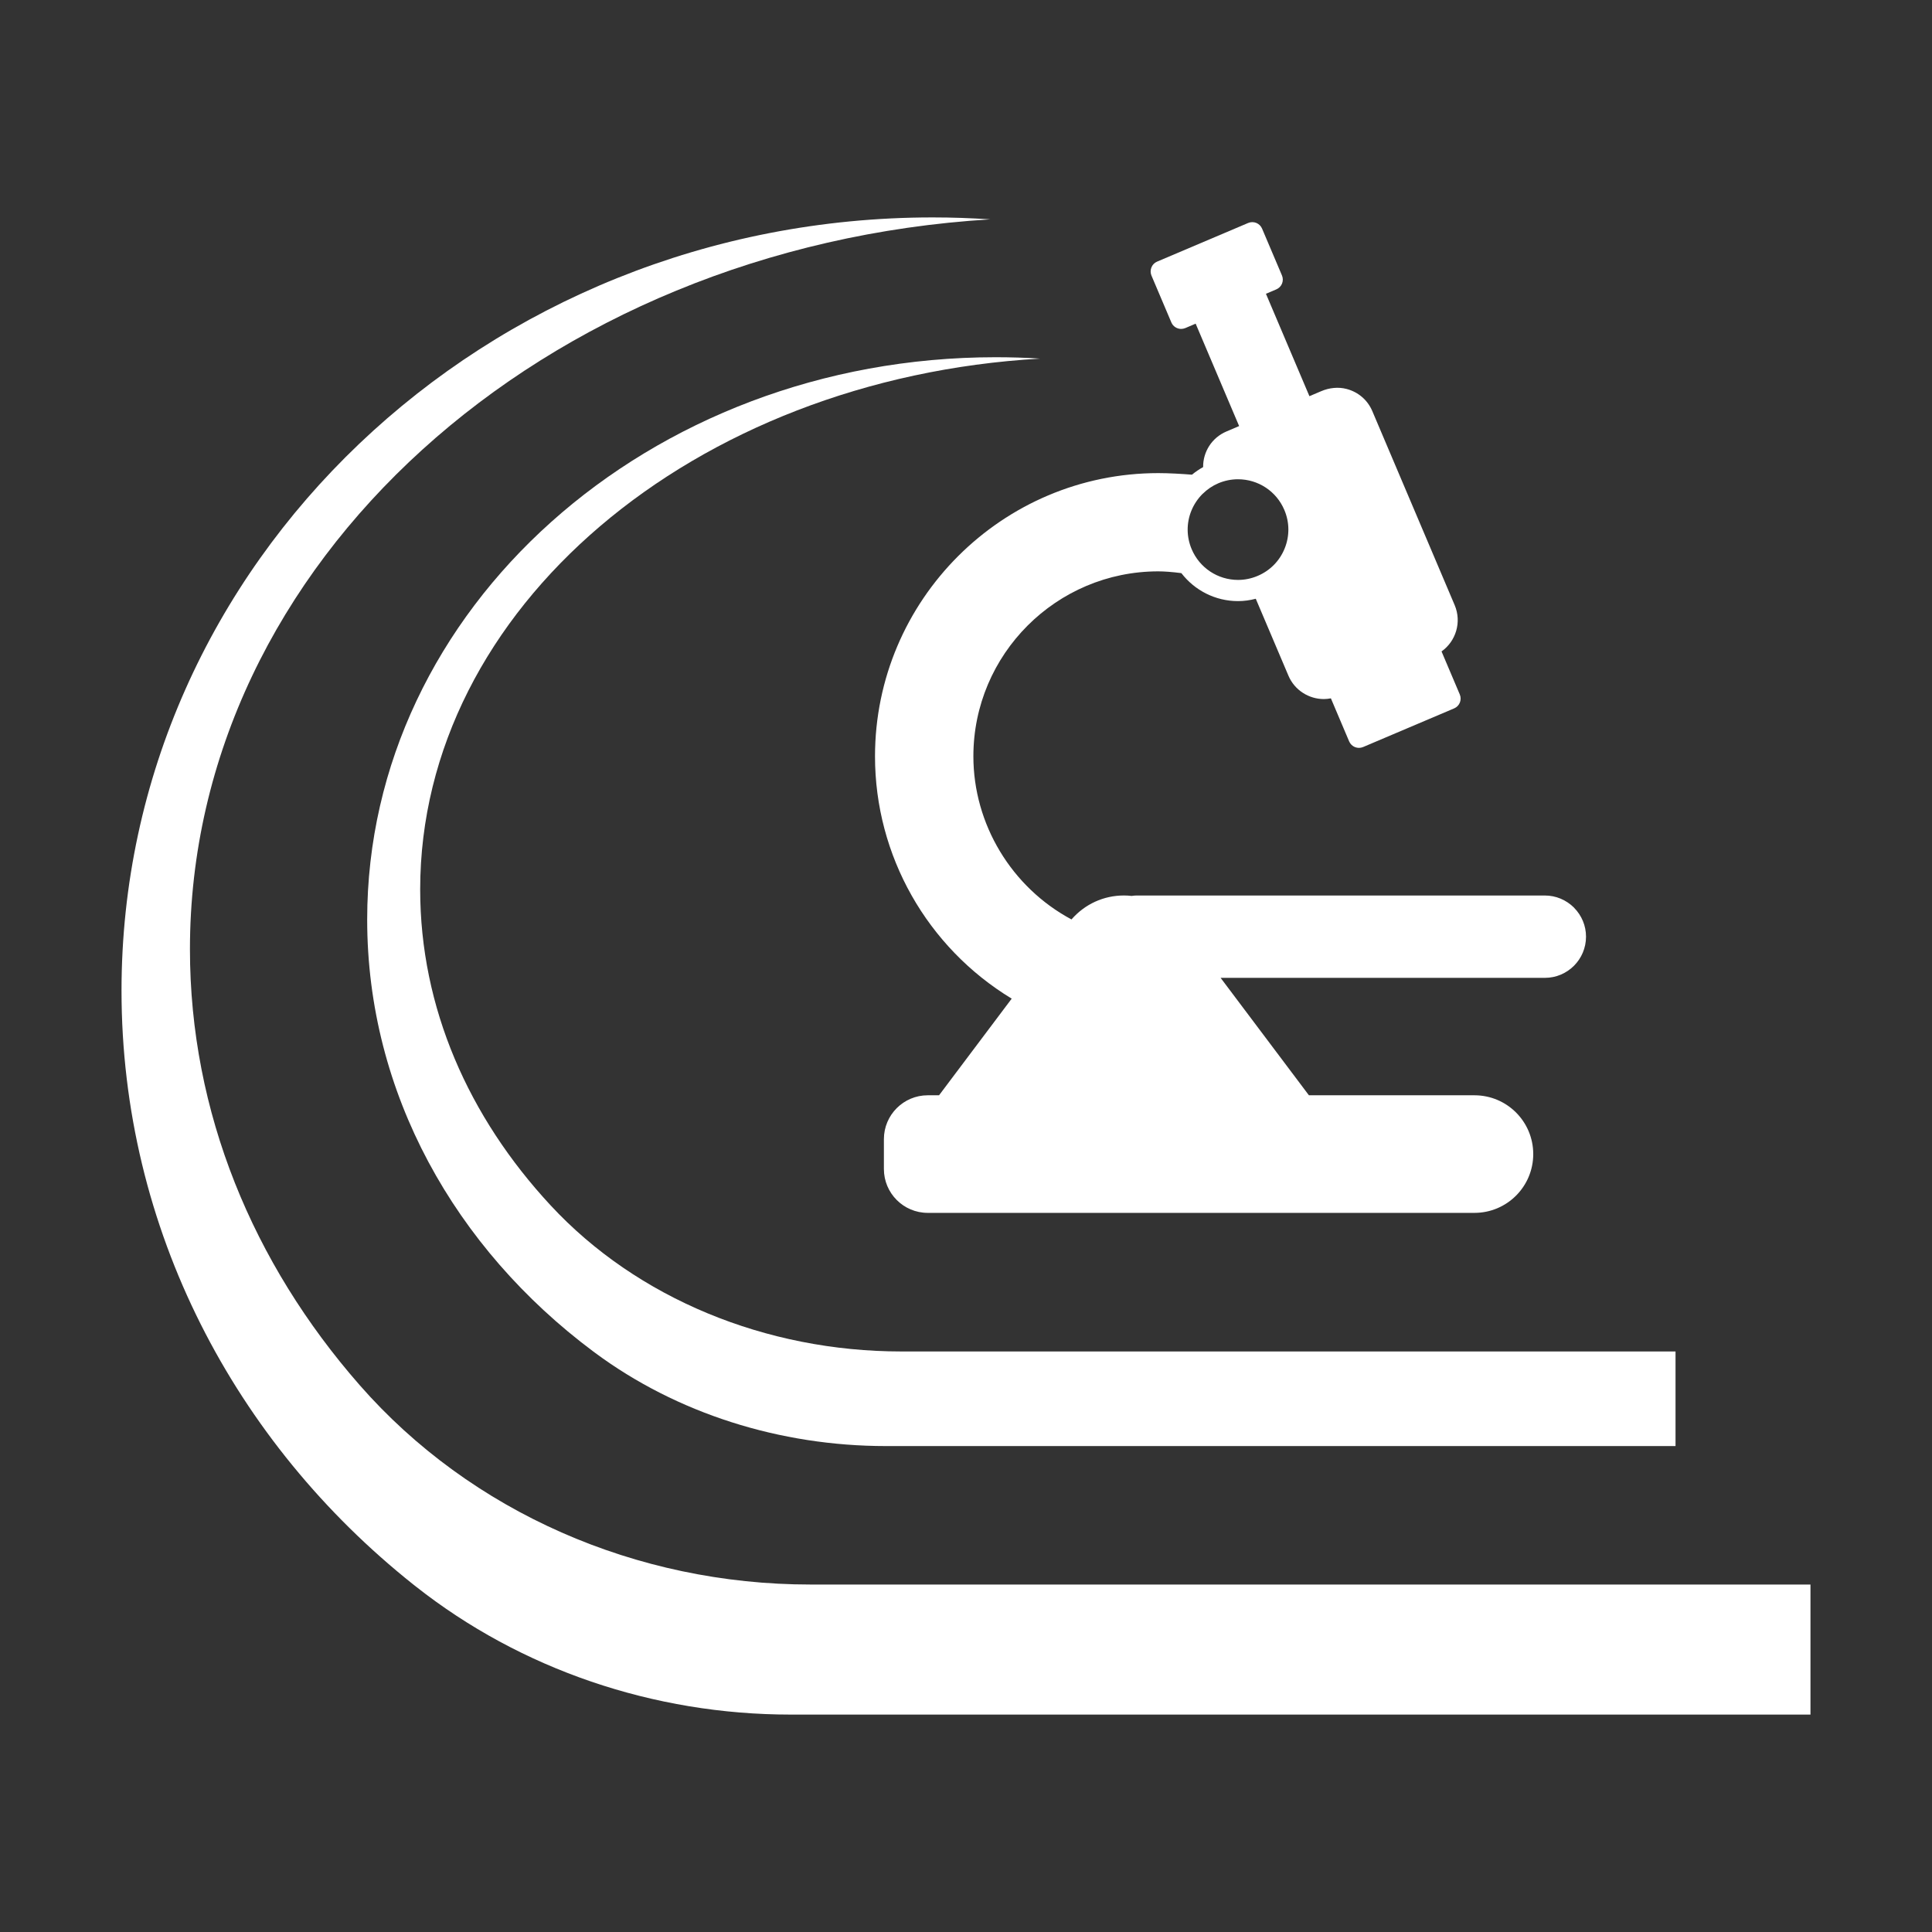 <?xml version="1.0" encoding="UTF-8"?>
<svg id="Layer_1" data-name="Layer 1" xmlns="http://www.w3.org/2000/svg" viewBox="0 0 600 600">
  <rect x="0" y="0" width="600" height="600" fill="#333333" stroke="none"/>
  <defs>
    <style>
      .cls-1 {
        fill: #fff;
      }
    </style>
  </defs>
  <path class="cls-1" d="M488.83,281.87c-2.47-2.43-5.67-3.76-9.05-3.76h-126.91c-.48,0-.95.07-1.43.13-.78-.09-1.59-.14-2.39-.14-6.34,0-12.17,2.71-16.29,7.44-18.58-9.94-30.47-29.53-30.47-50.67,0-31.67,25.77-57.43,57.43-57.43,1.87,0,4.28.18,7.16.55,4.15,5.38,10.57,8.69,17.59,8.69,1.88,0,3.72-.26,5.52-.73l10.14,23.88c1.92,4.54,6.36,7.27,11,7.27.73,0,1.46-.09,2.19-.22l5.67,13.37c.34.8,1,1.44,1.8,1.77.41.16.82.24,1.24.24s.88-.09,1.29-.26l28.27-12c1.68-.71,2.47-2.65,1.76-4.33l-5.67-13.36c4.47-3.16,6.31-9.12,4.08-14.38l-25.58-60.26c-1.44-3.39-4.3-5.89-7.92-6.86-2.64-.71-5.45-.39-7.96.68l-3.65,1.55-13.5-31.8,3.22-1.37c1.68-.71,2.47-2.65,1.75-4.33l-6.17-14.53c-.34-.81-.99-1.45-1.8-1.78-.81-.33-1.72-.32-2.53.02l-28.27,12c-.81.34-1.45.99-1.77,1.81-.33.81-.32,1.72.02,2.53l6.17,14.54c.53,1.26,1.76,2.02,3.04,2.02.44,0,.87-.09,1.29-.26l3.22-1.37,13.5,31.8-3.92,1.67c-4.56,1.93-7.31,6.34-7.26,11.07-1.23.68-2.39,1.47-3.46,2.36-3.17-.25-7.13-.49-10.44-.49-48.52,0-88,39.46-88,87.97,0,30.85,16.19,59.31,42.45,75.24l-22.56,30.01h-3.5c-7.53,0-13.63,6.1-13.63,13.63v9.26c0,7.53,6.1,13.63,13.63,13.63h169.77c10.08,0,18.26-8.17,18.26-18.26h0c0-10.09-8.17-18.26-18.26-18.26h-51.41l-27.42-36.47h100.71c7.04,0,12.77-5.73,12.77-12.79,0-3.37-1.32-6.57-3.73-9v-.02ZM369.99,158.61c.81-2,2.02-3.77,3.5-5.25.02-.01.03-.02.05-.03,1.38-1.36,3-2.47,4.83-3.25,1.95-.82,4-1.24,6.1-1.24,6.29,0,11.94,3.74,14.39,9.52,1.64,3.84,1.67,8.09.11,11.96-1.56,3.87-4.54,6.89-8.37,8.52h-.03l-.02.02c-1.94.82-3.99,1.24-6.06,1.24-6.29,0-11.94-3.74-14.4-9.53-1.63-3.84-1.67-8.09-.1-11.96Z"/>
  <path class="cls-1" d="M460.19,492.09h-208.54c-53.95,0-105.39-22.46-139.96-61.94-33.11-37.81-52.7-84.64-52.7-135.36,0-119.95,109.61-218.2,248.53-226.67-5.89-.39-11.84-.6-17.83-.6-139.15,0-251.95,107.5-251.95,240.12,0,74.13,35.25,140.41,90.64,184.46.21.17.43.34.65.51,32.74,25.86,74.01,39.87,116.53,39.87h316.7v-40.38h-102.07Z"/>
  <path class="cls-1" d="M441.27,419.71h-161.36c-42.01,0-82.09-16.46-108.92-45.38-25.46-27.44-40.5-61.37-40.5-98.1,0-87.24,84.9-158.7,192.52-164.86-4.56-.29-9.17-.43-13.81-.43-107.79,0-195.17,78.19-195.17,174.63,0,53.91,27.31,102.12,70.22,134.15.17.12.33.25.5.37,25.39,18.83,57.43,29,90.41,29h245.19v-29.37h-79.08Z"/>
</svg>